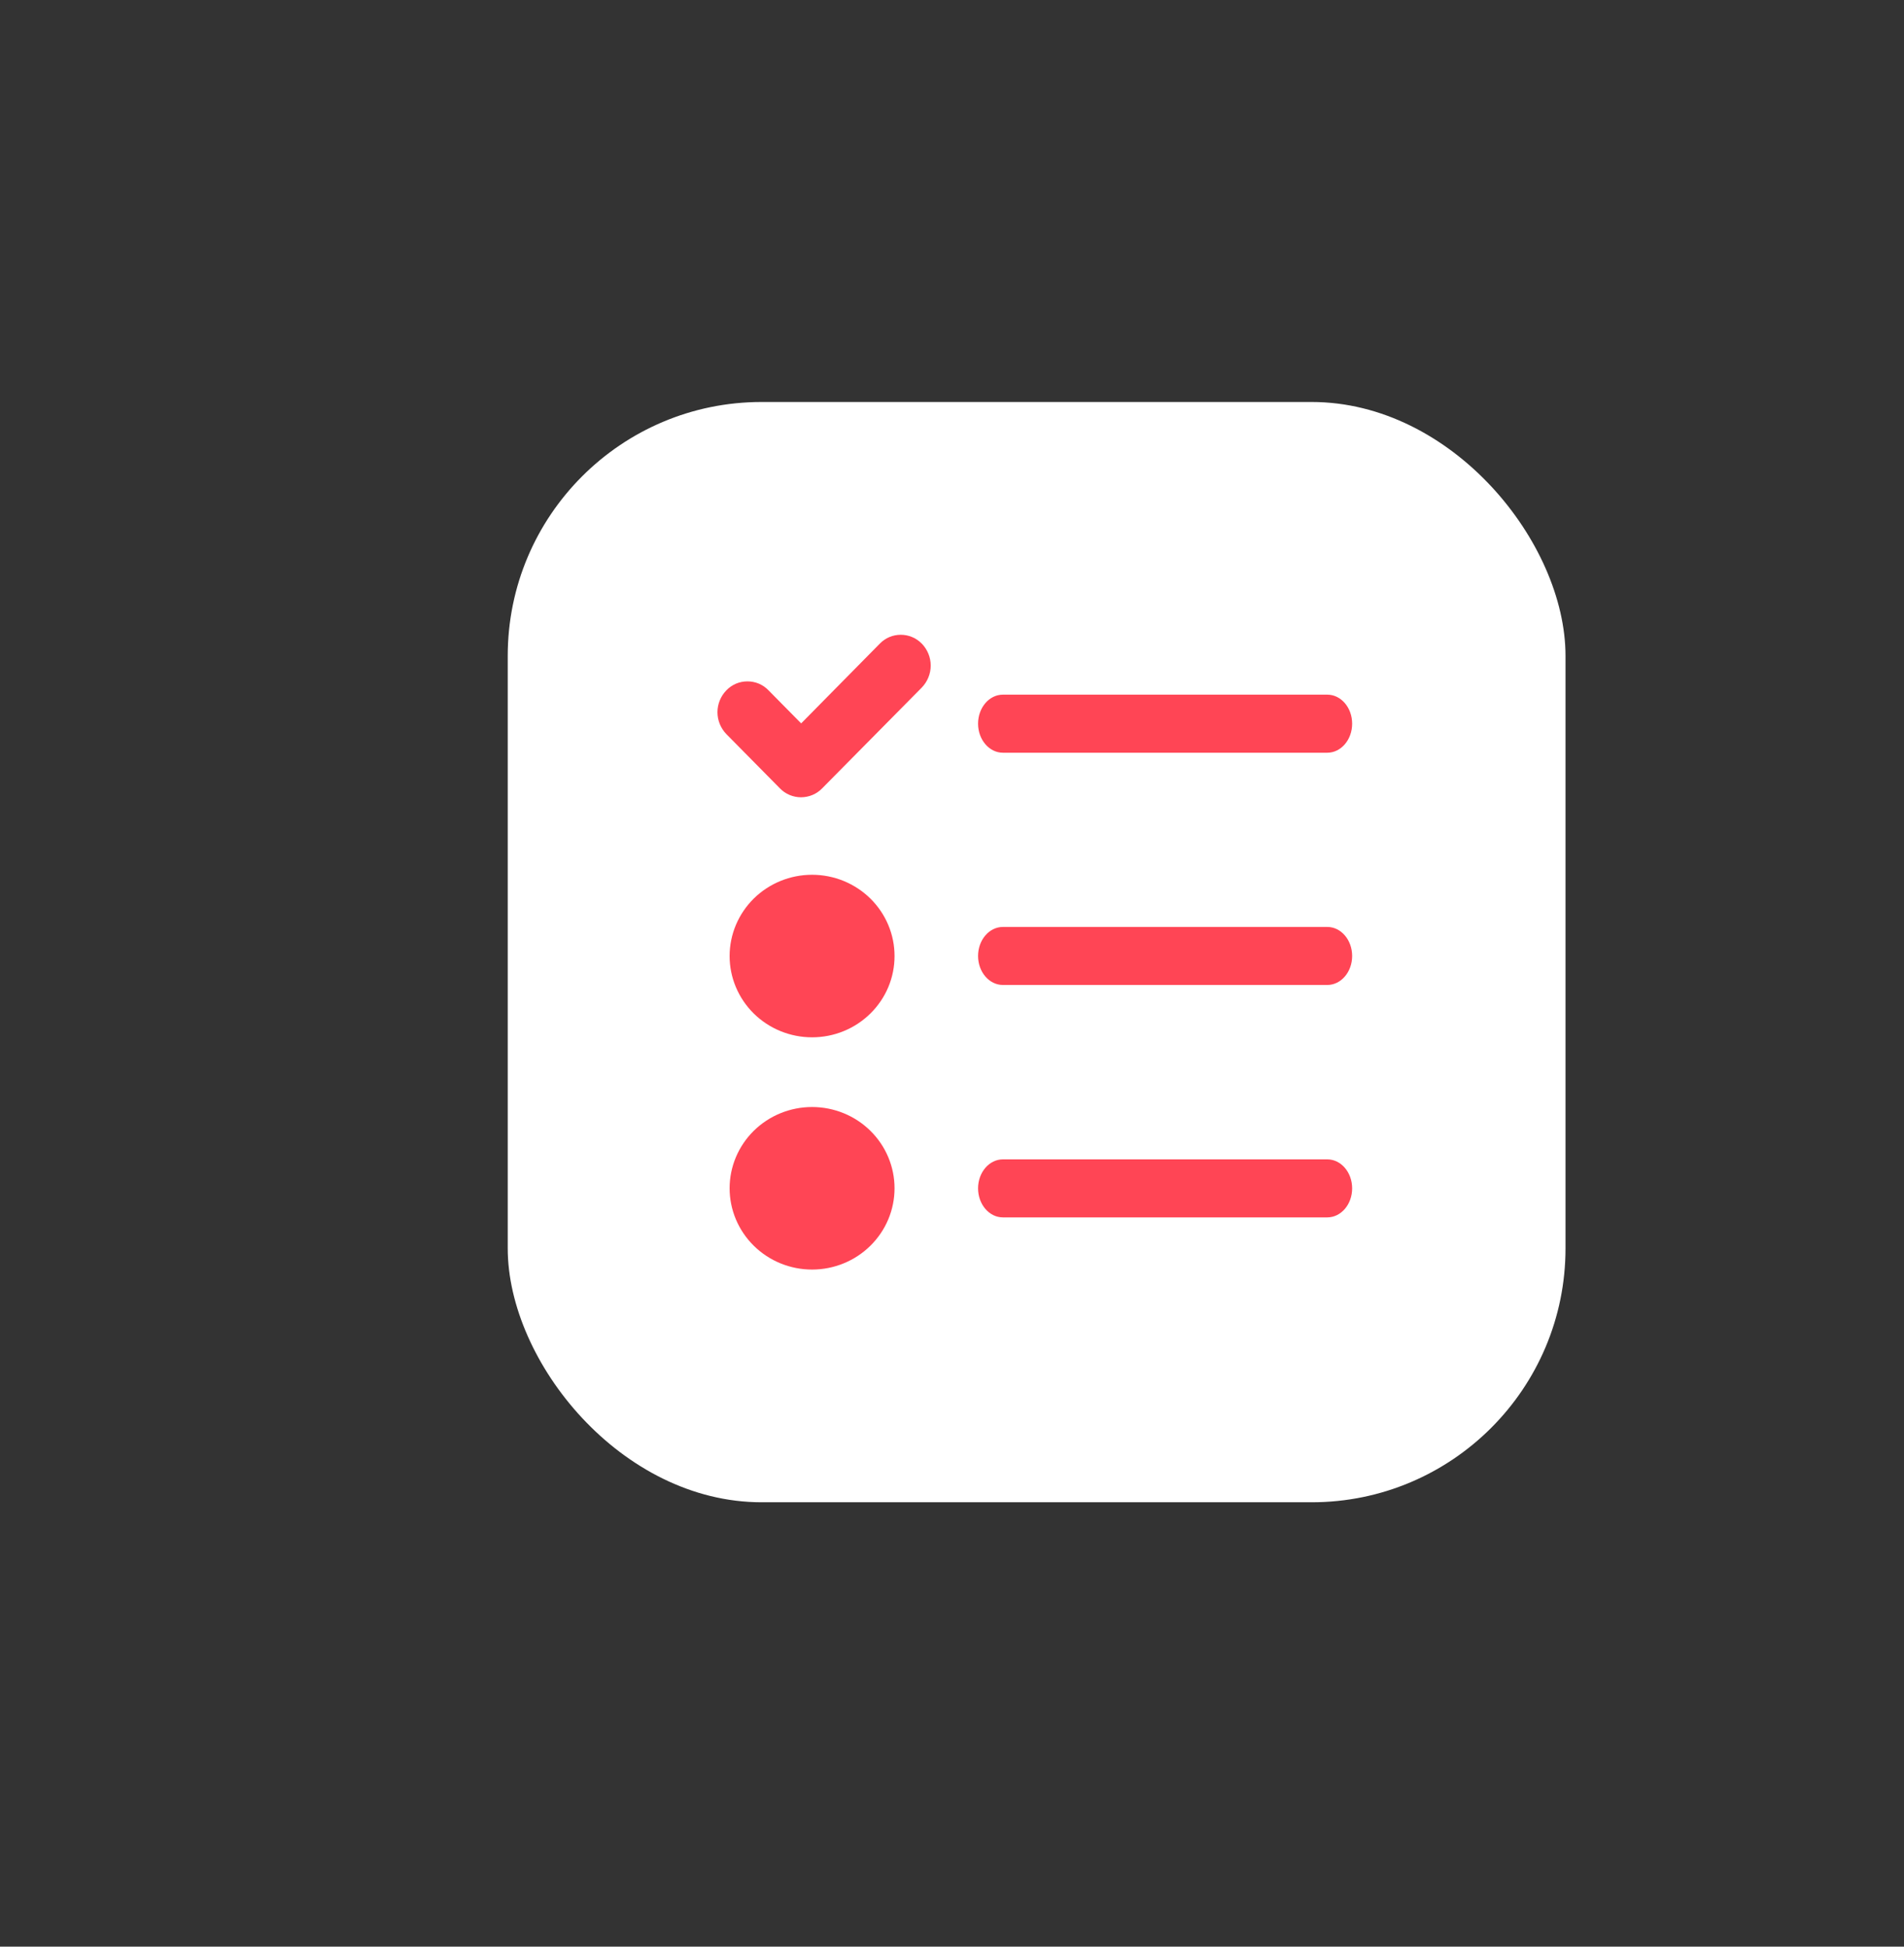 <svg width="45" height="46" viewBox="0 0 45 46" fill="none" xmlns="http://www.w3.org/2000/svg">
<rect x="0" y="0" width="45" height="46" fill="#333333" stroke="none"/>
<rect x="12" y="9.499" width="25" height="26" rx="6" fill="white"/>
<path d="M19.193 26.159C19.71 26.159 20.206 26.361 20.571 26.721C20.937 27.081 21.142 27.57 21.142 28.079C21.142 28.589 20.937 29.077 20.571 29.437C20.206 29.798 19.71 30 19.193 30C18.676 30 18.181 29.798 17.815 29.437C17.45 29.077 17.244 28.589 17.244 28.079C17.244 27.57 17.45 27.081 17.815 26.721C18.181 26.361 18.676 26.159 19.193 26.159ZM31.37 27.396C31.695 27.396 31.957 27.703 31.957 28.081C31.957 28.46 31.695 28.767 31.37 28.767H23.703C23.379 28.767 23.116 28.46 23.116 28.081C23.116 27.703 23.379 27.396 23.703 27.396H31.37ZM19.193 20.671C19.449 20.671 19.703 20.721 19.939 20.817C20.175 20.914 20.39 21.055 20.571 21.233C20.752 21.412 20.896 21.624 20.994 21.857C21.092 22.09 21.142 22.339 21.142 22.592C21.142 22.844 21.092 23.094 20.994 23.327C20.896 23.56 20.752 23.771 20.571 23.95C20.39 24.128 20.175 24.27 19.939 24.366C19.703 24.463 19.449 24.512 19.193 24.512C18.676 24.512 18.181 24.31 17.815 23.95C17.45 23.59 17.244 23.101 17.244 22.592C17.244 22.082 17.45 21.594 17.815 21.233C18.181 20.873 18.676 20.671 19.193 20.671ZM31.37 21.904C31.695 21.904 31.957 22.211 31.957 22.59C31.957 22.968 31.695 23.275 31.37 23.275H23.703C23.379 23.275 23.116 22.968 23.116 22.59C23.116 22.211 23.379 21.904 23.703 21.904H31.37ZM21.786 15.209C21.921 15.348 21.997 15.534 21.997 15.728C21.997 15.921 21.921 16.107 21.786 16.247L19.429 18.631C19.365 18.697 19.288 18.749 19.203 18.785C19.117 18.821 19.026 18.839 18.933 18.84C18.84 18.84 18.748 18.821 18.663 18.786C18.578 18.75 18.5 18.698 18.436 18.632L17.169 17.349C17.033 17.209 16.957 17.023 16.957 16.83C16.957 16.636 17.033 16.45 17.169 16.311C17.233 16.244 17.31 16.192 17.395 16.155C17.481 16.119 17.573 16.101 17.665 16.101C17.758 16.101 17.85 16.119 17.936 16.155C18.021 16.192 18.098 16.244 18.162 16.311L18.935 17.094L20.794 15.209C20.858 15.143 20.934 15.09 21.02 15.054C21.105 15.018 21.196 15 21.289 15C21.382 15 21.473 15.018 21.558 15.054C21.644 15.09 21.721 15.143 21.785 15.209H21.786ZM31.37 16.415C31.695 16.415 31.957 16.722 31.957 17.101C31.957 17.479 31.695 17.787 31.37 17.787H23.703C23.379 17.787 23.116 17.479 23.116 17.101C23.116 16.722 23.379 16.415 23.703 16.415H31.37Z" fill="#FF4555"/>
</svg>
